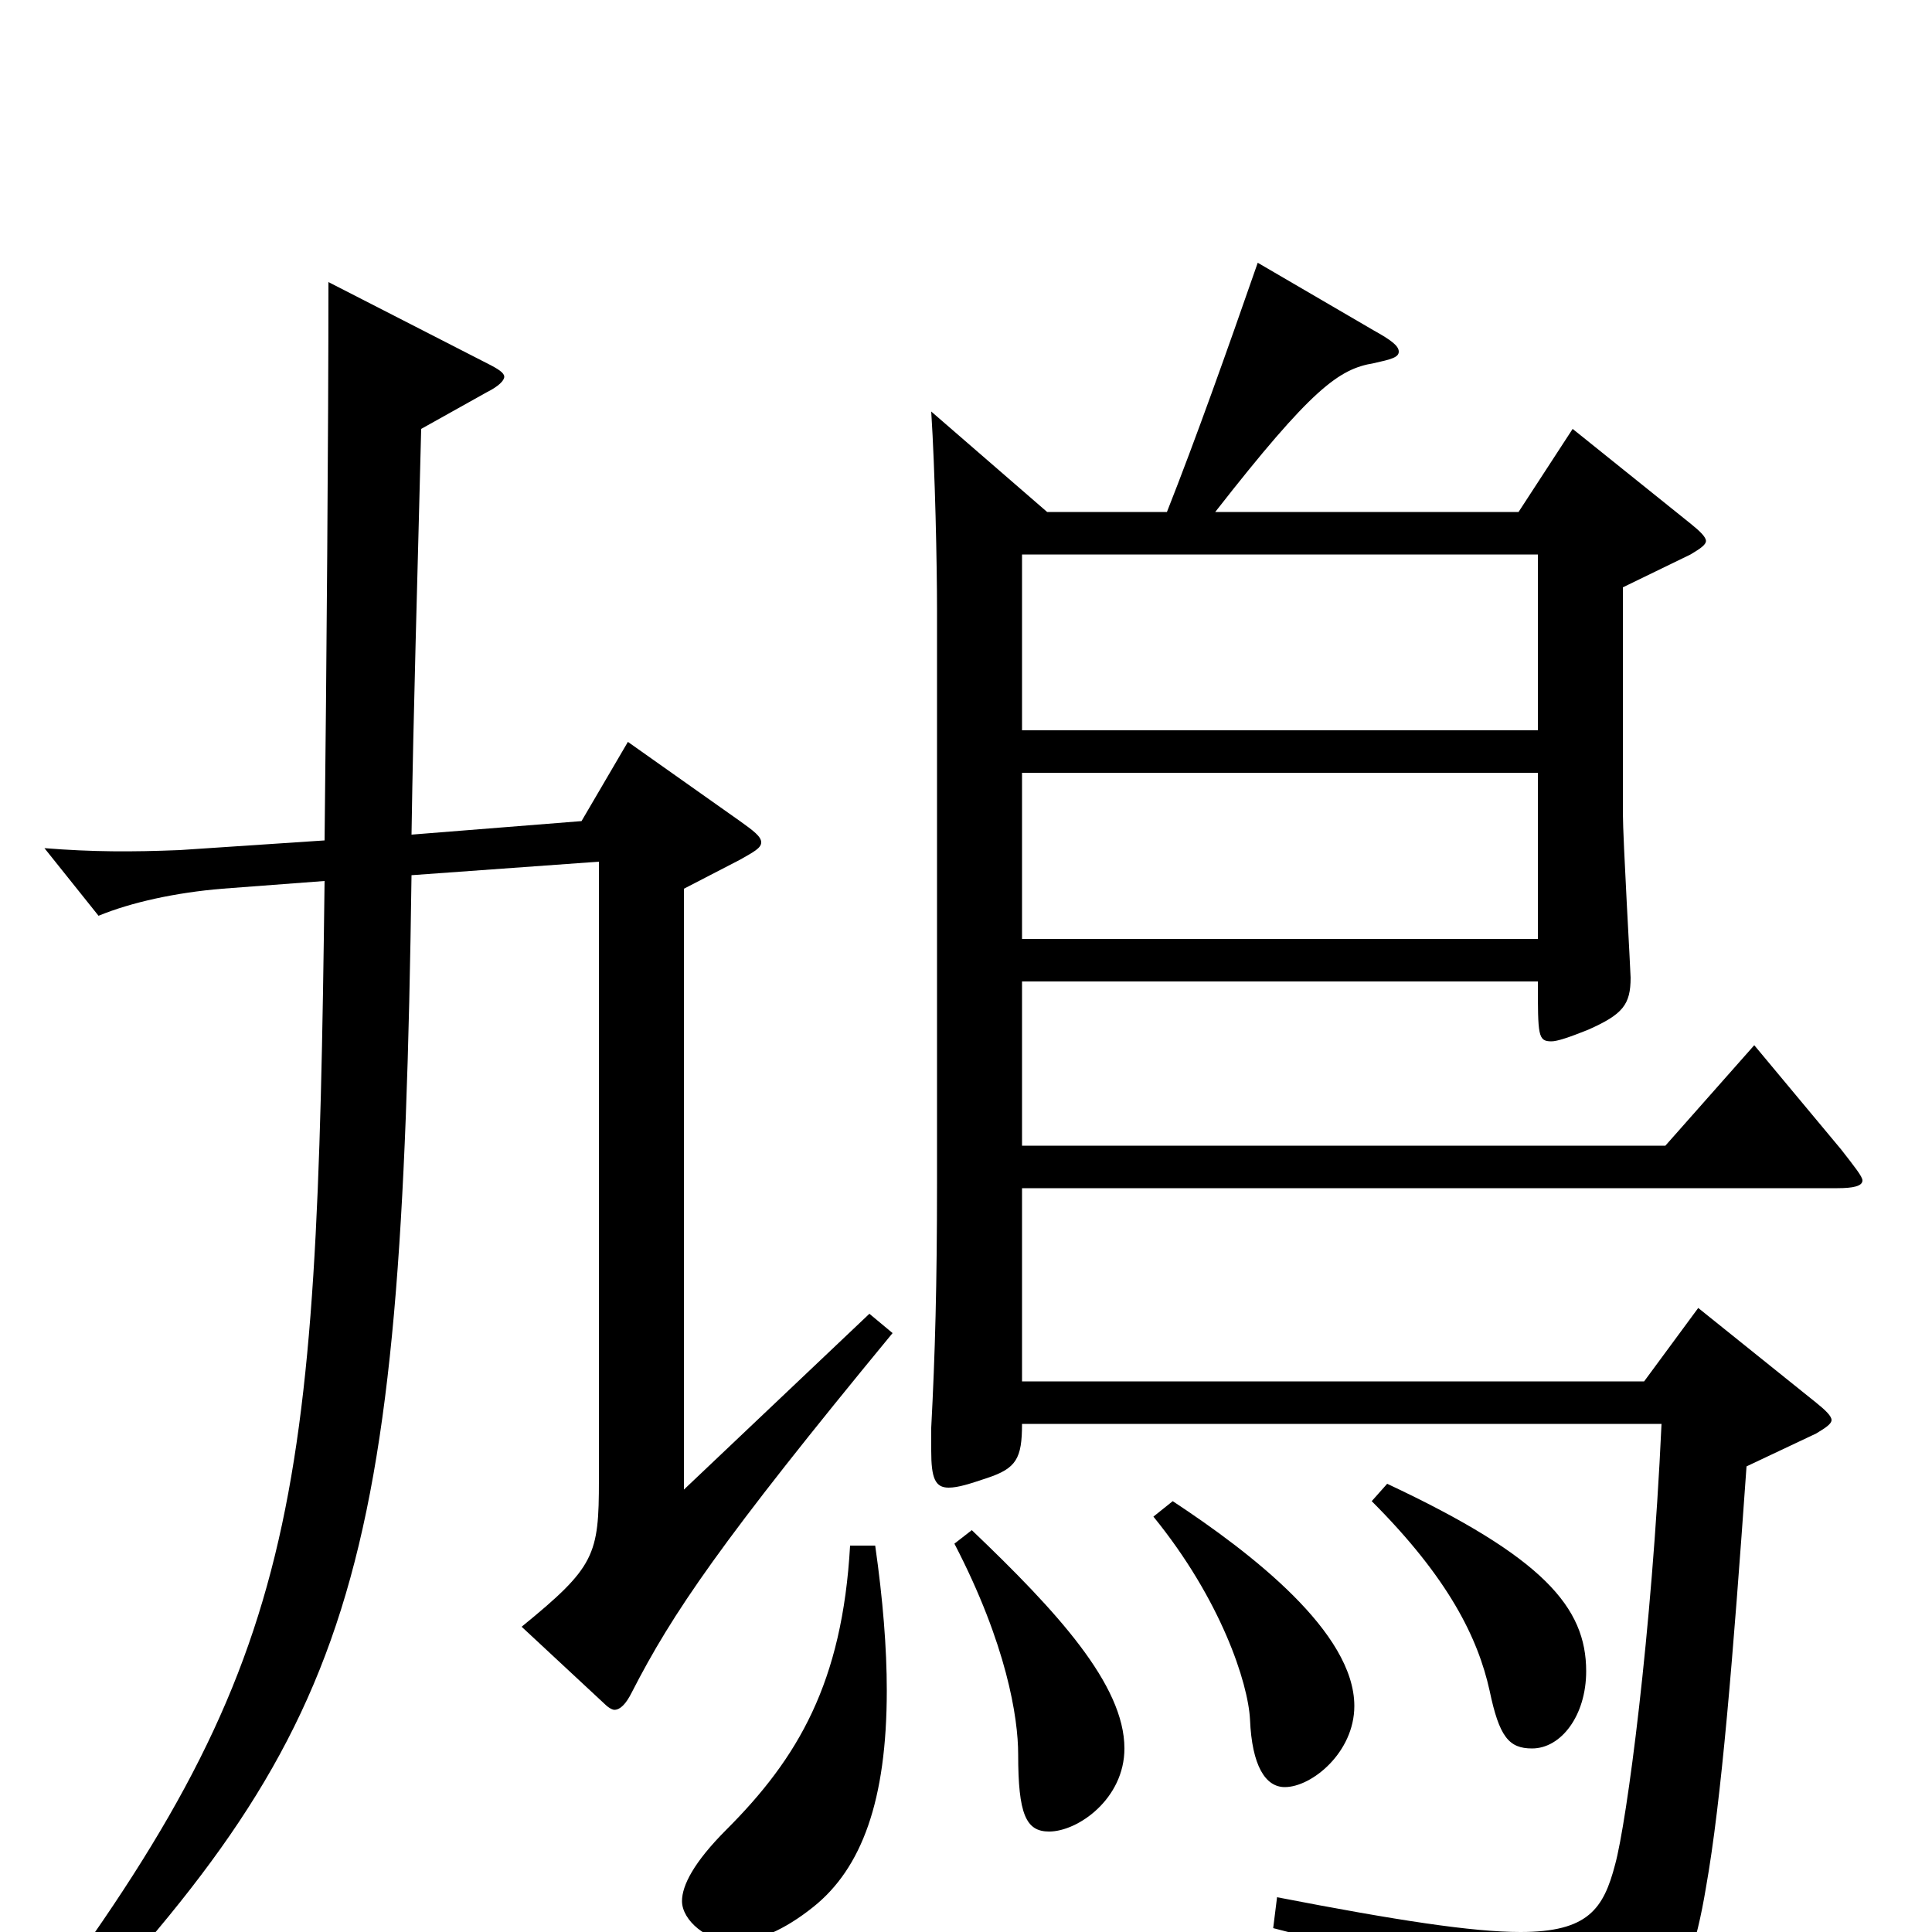 <svg xmlns="http://www.w3.org/2000/svg" viewBox="0 -1000 1000 1000">
	<path fill="#000000" d="M908 -459L862 -407H529V-492H796C796 -464 796 -461 803 -461C806 -461 812 -463 822 -467C840 -475 844 -480 844 -494C844 -497 840 -566 840 -579V-696L875 -713C880 -716 883 -718 883 -720C883 -722 880 -725 875 -729L814 -778L786 -735H629C679 -799 693 -809 711 -812C720 -814 724 -815 724 -818C724 -821 720 -824 711 -829L651 -864C635 -818 619 -773 604 -735H542L482 -787C484 -756 485 -708 485 -684V-388C485 -335 484 -299 482 -261V-249C482 -235 484 -230 491 -230C496 -230 502 -232 511 -235C526 -240 529 -245 529 -263H860C855 -154 842 -57 836 -35C830 -12 822 0 787 0C762 0 723 -6 661 -18L659 -2C758 23 776 42 783 77C784 84 786 87 789 87C791 87 792 86 795 85C856 59 873 37 883 -23C891 -68 897 -142 904 -241L940 -258C945 -261 948 -263 948 -265C948 -267 945 -270 940 -274L879 -323L851 -285H529V-385H951C959 -385 964 -386 964 -389C964 -391 960 -396 953 -405ZM529 -622V-713H796V-622ZM529 -514V-600H796V-514ZM450 -320L354 -229V-540L383 -555C390 -559 394 -561 394 -564C394 -567 390 -570 383 -575L325 -616L301 -575L213 -568C214 -634 216 -697 218 -778L252 -797C258 -800 261 -803 261 -805C261 -807 258 -809 252 -812L170 -854C170 -777 169 -652 168 -565L93 -560C68 -559 48 -559 23 -561L51 -526C68 -533 91 -538 115 -540L168 -544C164 -217 156 -139 10 54L20 67C185 -106 208 -179 213 -547L310 -554V-234C310 -195 308 -189 270 -158L313 -118C315 -116 317 -115 318 -115C321 -115 324 -118 327 -124C348 -165 373 -202 462 -310ZM710 -223C750 -183 765 -152 771 -125C776 -101 781 -95 793 -95C808 -95 821 -112 821 -135C821 -168 799 -194 718 -232ZM597 -215C632 -172 646 -129 647 -110C648 -86 655 -75 665 -75C679 -75 701 -93 701 -117C701 -155 648 -196 607 -223ZM494 -201C521 -149 527 -111 527 -92C527 -61 531 -52 543 -52C558 -52 582 -69 582 -95C582 -128 547 -166 503 -208ZM440 -200C436 -129 413 -90 376 -53C359 -36 353 -24 353 -16C353 -6 366 5 380 5C392 5 406 -1 421 -13C446 -33 459 -68 459 -125C459 -147 457 -172 453 -200Z"/>
</svg>